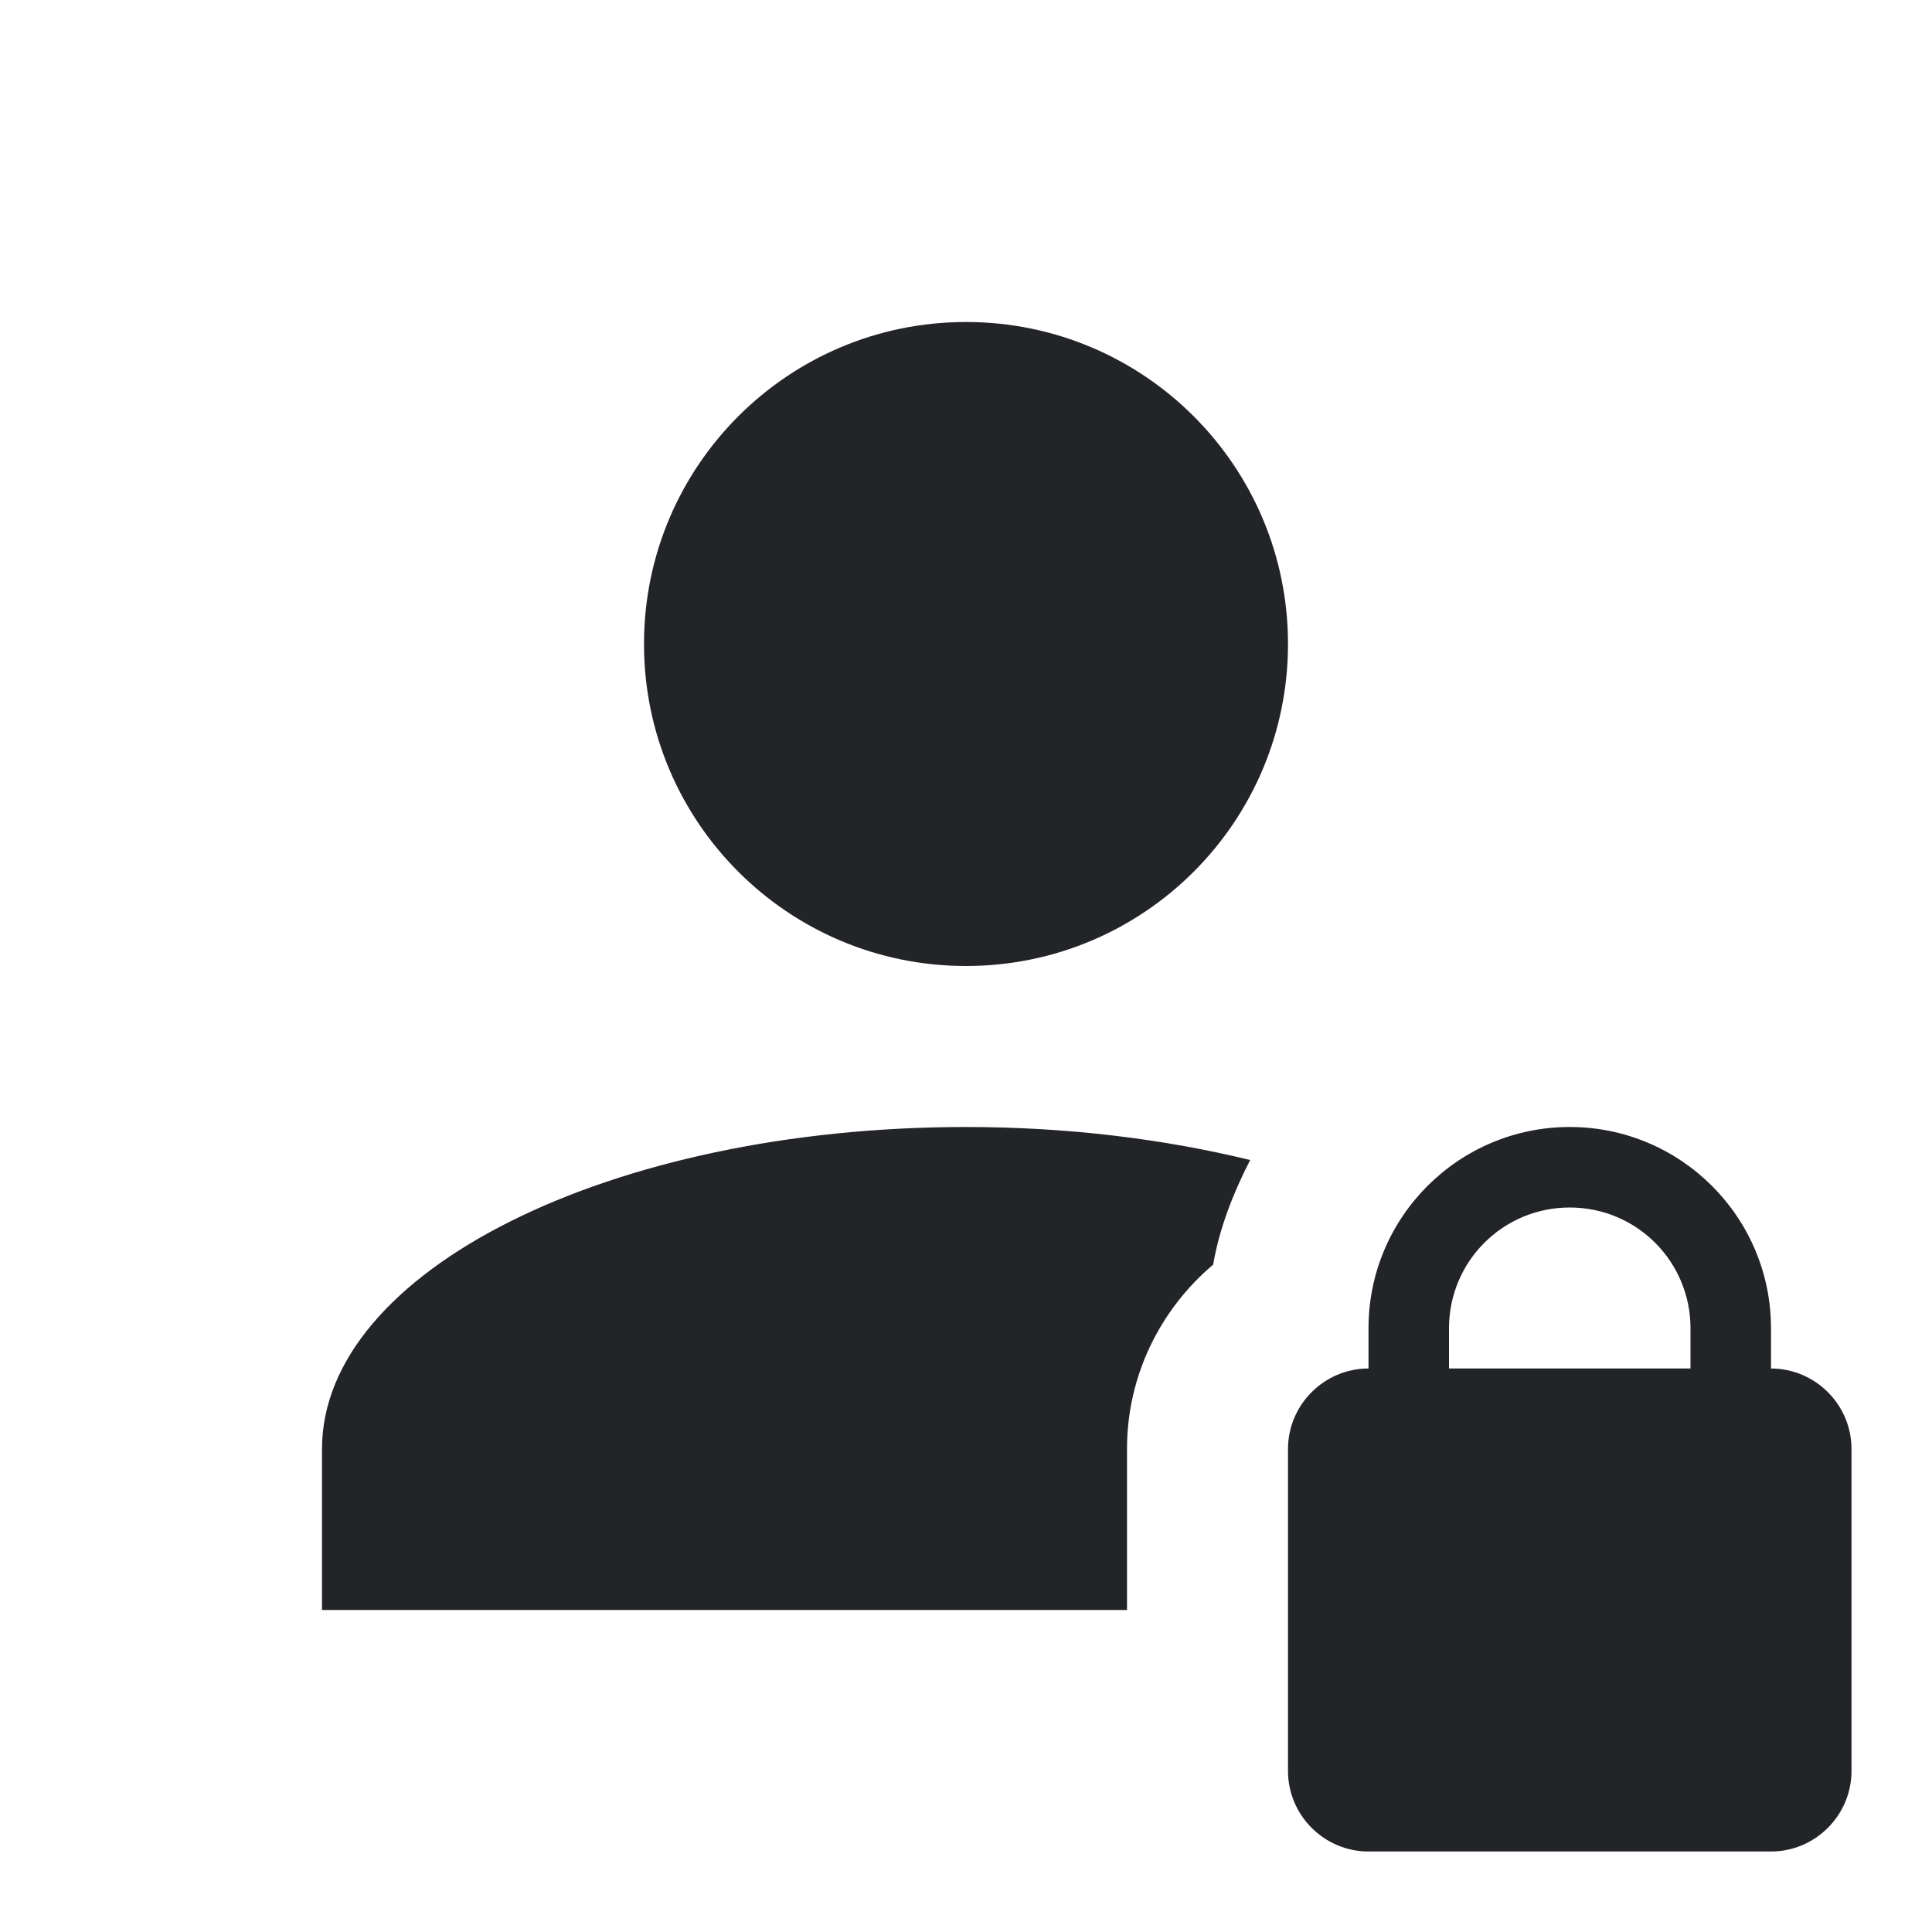 <?xml version="1.0" encoding="UTF-8"?><!DOCTYPE svg PUBLIC "-//W3C//DTD SVG 1.1//EN" "http://www.w3.org/Graphics/SVG/1.1/DTD/svg11.dtd"><svg fill="#222428" xmlns="http://www.w3.org/2000/svg" xmlns:xlink="http://www.w3.org/1999/xlink" version="1.1" id="mdi-account-lock" width="24" height="24" viewBox="0 0 24 24"><path d="M22 17V16.5C22 15.12 20.88 14 19.5 14S17 15.12 17 16.5V17C16.45 17 16 17.45 16 18V22C16 22.55 16.45 23 17 23H22C22.55 23 23 22.55 23 22V18C23 17.45 22.55 17 22 17M21 17H18V16.5C18 15.67 18.67 15 19.5 15S21 15.67 21 16.5V17M8 8C8 5.79 9.79 4 12 4S16 5.79 16 8 14.21 12 12 12 8 10.21 8 8M14 20H4V18C4 15.79 7.58 14 12 14C13.27 14 14.46 14.15 15.53 14.41C15.32 14.82 15.15 15.25 15.07 15.71C14.42 16.26 14 17.08 14 18V20Z" /></svg>